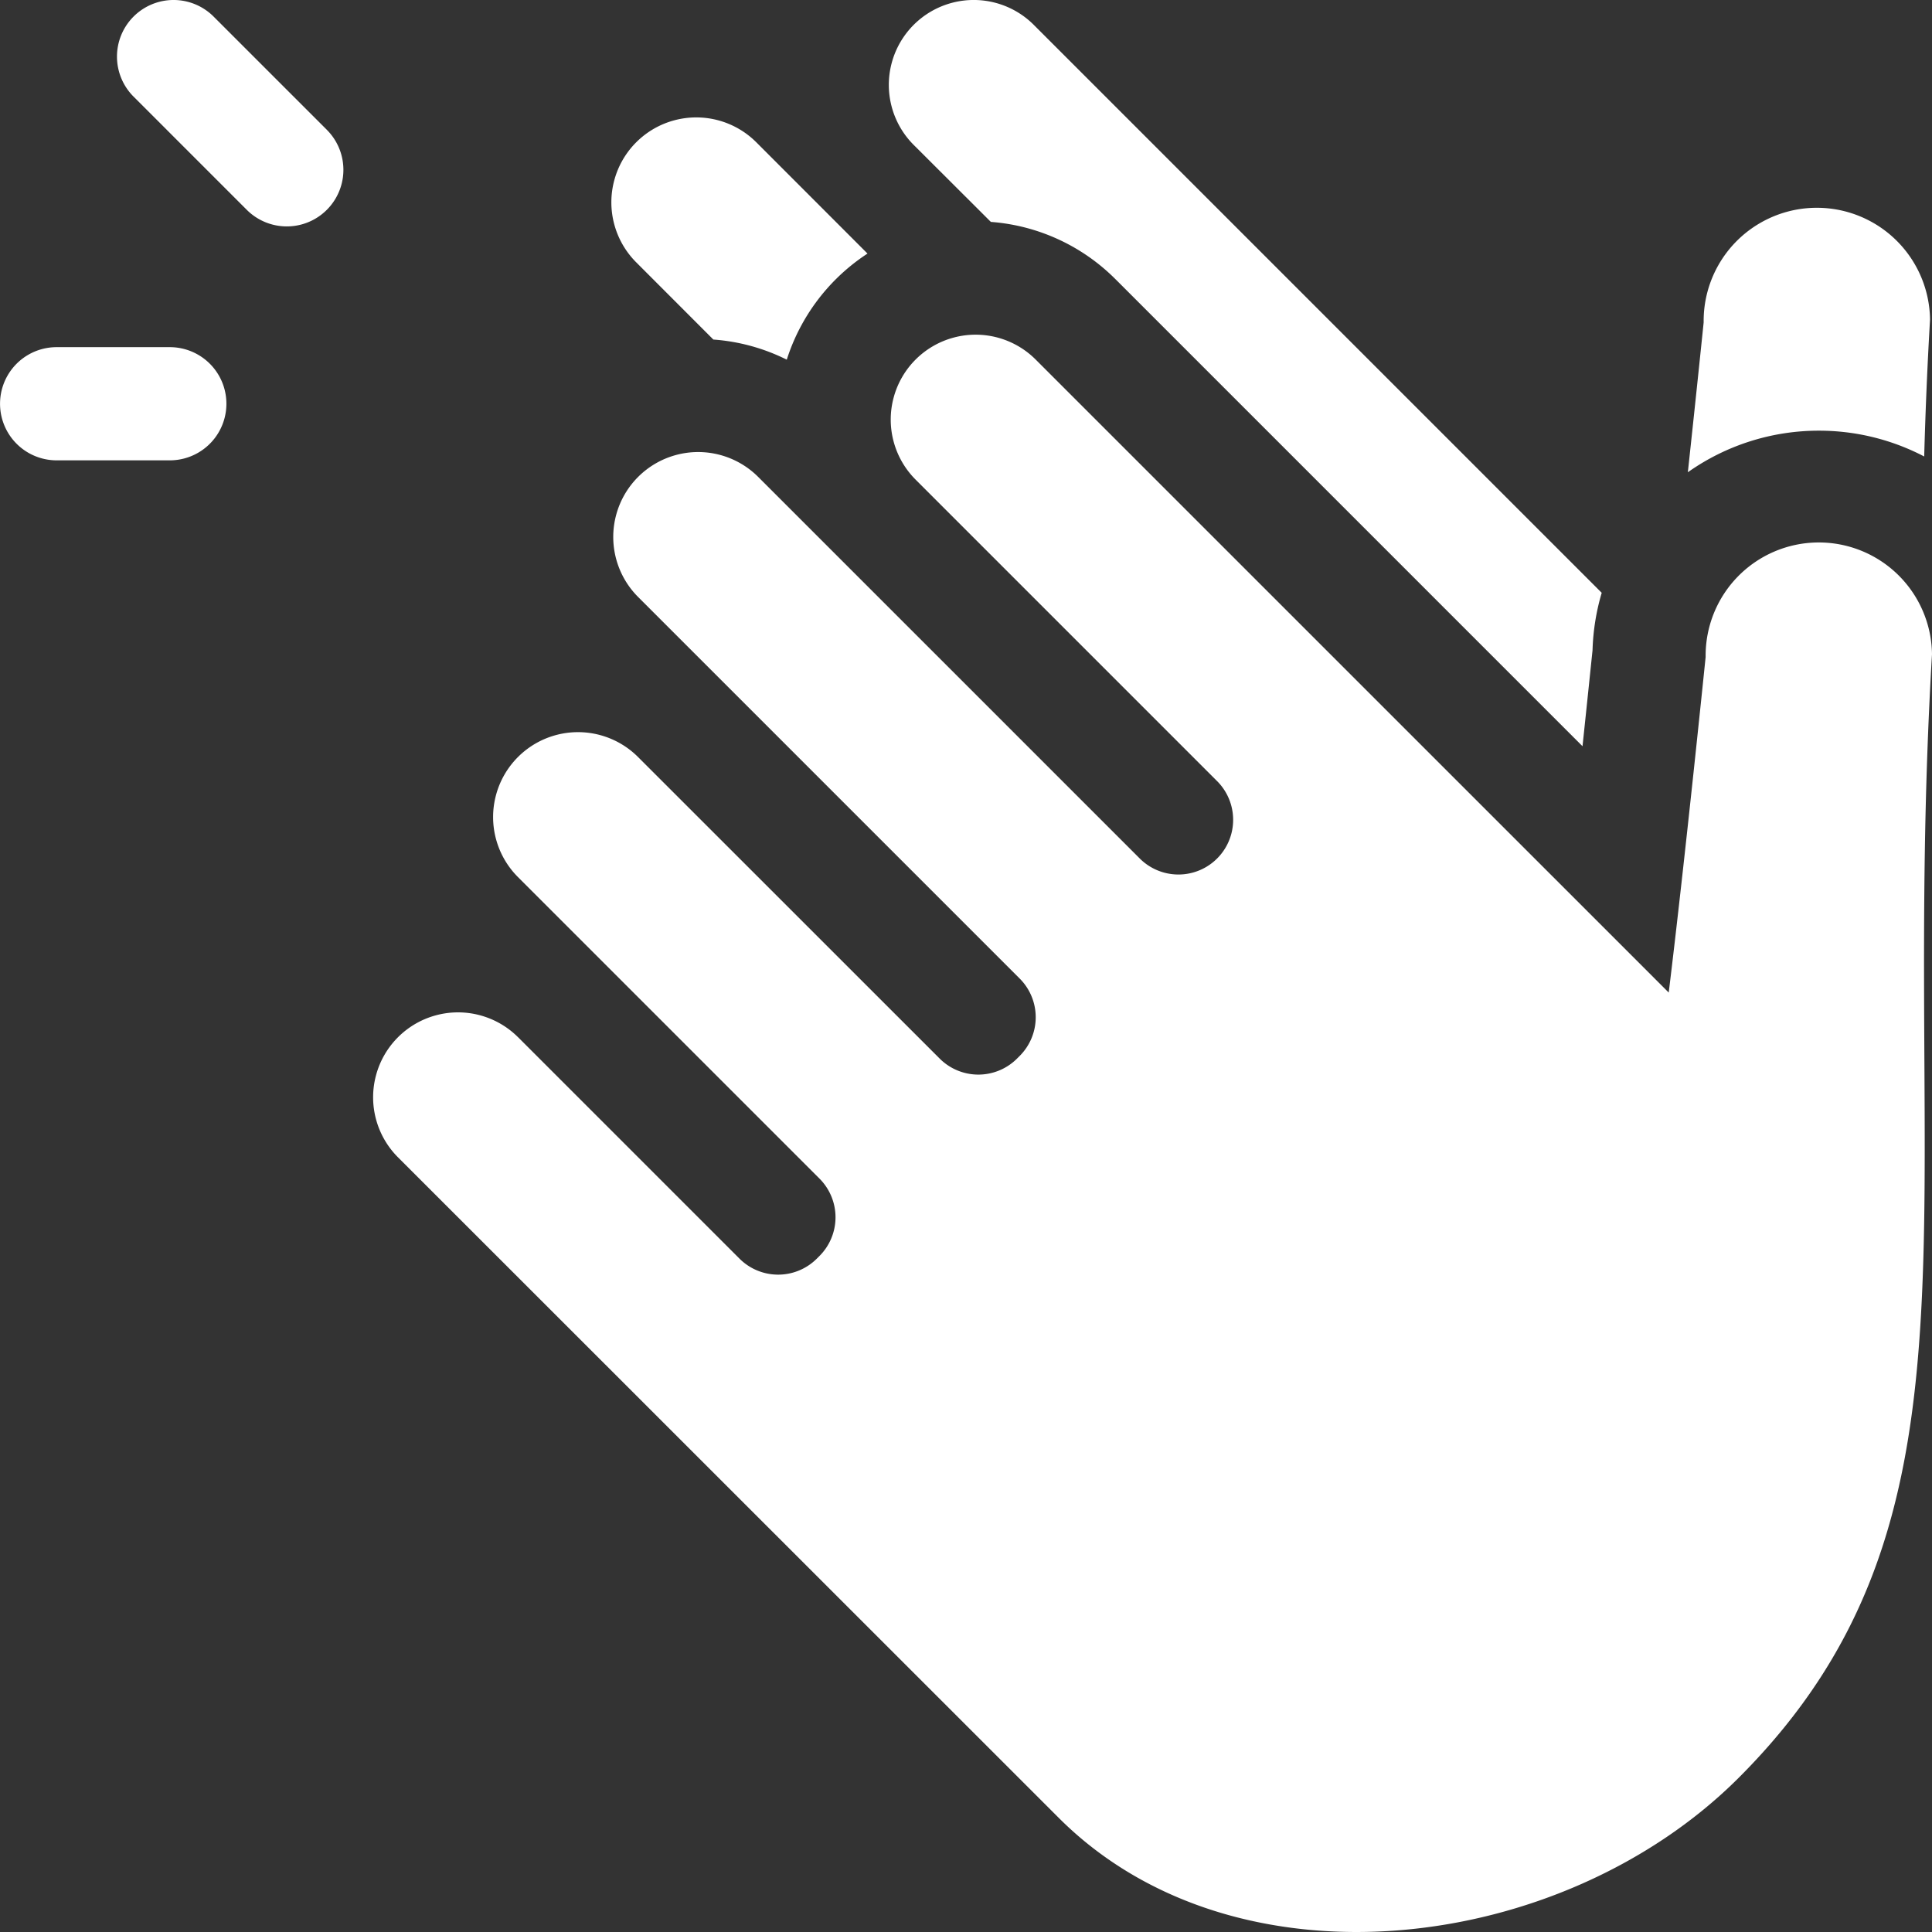 <svg xmlns="http://www.w3.org/2000/svg" width="48" height="48" viewBox="0 0 48 48"><rect x="0" y="0" width="48" height="48" fill="#333333" stroke="none"/><g transform="translate(0 0)"><path d="M12.872,25.77l5.5,5.5a1.359,1.359,0,0,0,1.922,0l.066-.066a1.359,1.359,0,0,0,0-1.922l-7.491-7.491a2.109,2.109,0,1,1,2.983-2.983L23.346,26.3a1.359,1.359,0,0,0,1.922,0l.066-.066a1.359,1.359,0,0,0,0-1.922l-9.48-9.48a2.109,2.109,0,0,1,2.983-2.983l9.48,9.48a1.359,1.359,0,1,0,1.922-1.922l-7.491-7.491a2.109,2.109,0,0,1,2.983-2.983L41.459,24.66c.406-3.315.916-8.333.917-8.336h0A2.812,2.812,0,0,1,48,16.255c-.823,13.99,1.631,21.48-4.8,27.911-4.393,4.393-12.511,5.388-16.9.994L9.888,28.753a2.109,2.109,0,1,1,2.983-2.983Z" fill="#fff"/><path d="M45.188,10.7a5.636,5.636,0,0,0-3.254,1.033c.222-2.052.393-3.725.393-3.725v0a2.812,2.812,0,0,1,5.624-.067c-.069,1.18-.115,2.314-.145,3.4A5.639,5.639,0,0,0,45.188,10.7Z" fill="#fff"/><path d="M39.317,18.54l-11.6-11.6a4.889,4.889,0,0,0-3.1-1.427L22.7,3.6A2.109,2.109,0,0,1,25.684.618l14.11,14.11a5.611,5.611,0,0,0-.228,1.429C39.533,16.47,39.44,17.376,39.317,18.54Z" fill="#fff"/><path d="M19.547,8.936a4.855,4.855,0,0,0-1.824-.5L15.807,6.518A2.109,2.109,0,0,1,18.79,3.535L21.553,6.3A4.938,4.938,0,0,0,19.547,8.936Z" fill="#fff"/><path d="M1.407,8.625H4.219a1.406,1.406,0,0,1,0,2.812H1.407a1.406,1.406,0,1,1,0-2.812Z" fill="#fff"/><path d="M3.318.412a1.406,1.406,0,0,1,1.989,0L8.12,3.225A1.406,1.406,0,0,1,6.131,5.213L3.318,2.4A1.406,1.406,0,0,1,3.318.412Z" fill="#fff"/></g></svg>